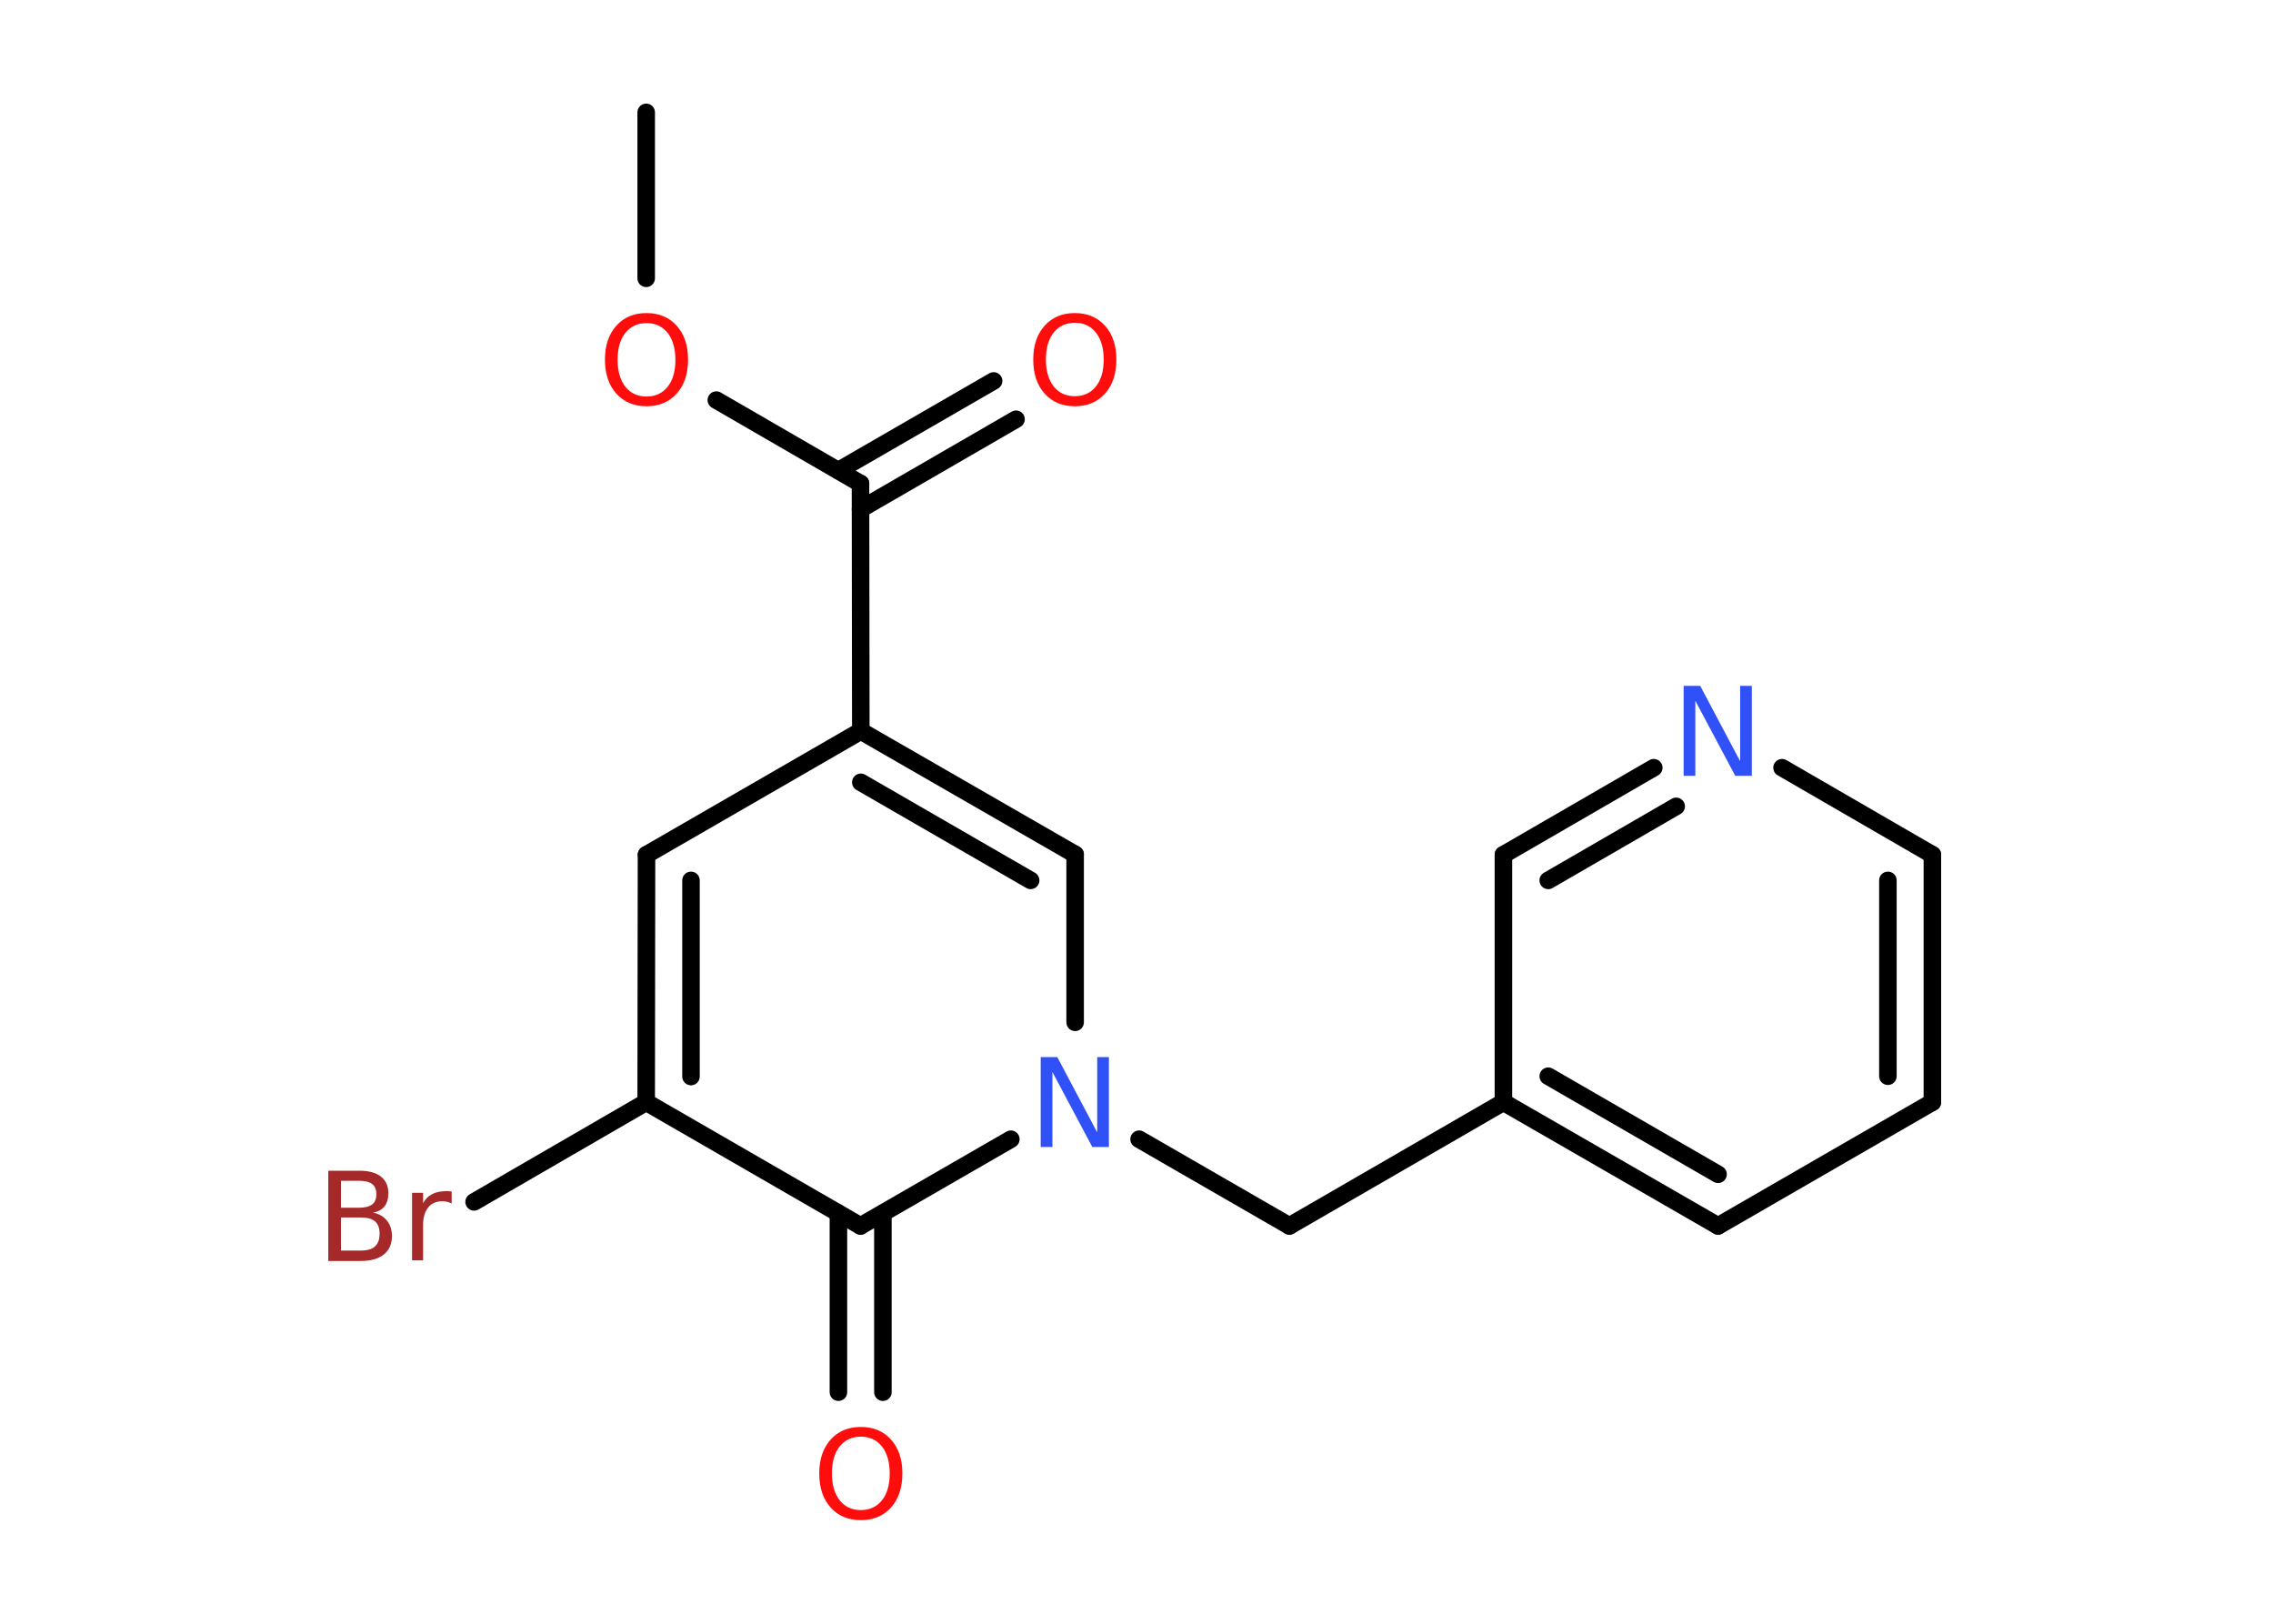 <?xml version='1.0' encoding='UTF-8'?>
<!DOCTYPE svg PUBLIC "-//W3C//DTD SVG 1.1//EN" "http://www.w3.org/Graphics/SVG/1.1/DTD/svg11.dtd">
<svg version='1.2' xmlns='http://www.w3.org/2000/svg' xmlns:xlink='http://www.w3.org/1999/xlink' width='70.0mm' height='50.0mm' viewBox='0 0 70.0 50.0'>
  <desc>Generated by the Chemistry Development Kit (http://github.com/cdk)</desc>
  <g stroke-linecap='round' stroke-linejoin='round' stroke='#000000' stroke-width='.54' fill='#FF0D0D'>
    <rect x='.0' y='.0' width='70.0' height='50.0' fill='#FFFFFF' stroke='none'/>
    <g id='mol1' class='mol'>
      <line id='mol1bnd1' class='bond' x1='19.9' y1='3.46' x2='19.9' y2='8.57'/>
      <line id='mol1bnd2' class='bond' x1='22.06' y1='12.32' x2='26.5' y2='14.89'/>
      <g id='mol1bnd3' class='bond'>
        <line x1='25.82' y1='14.49' x2='30.6' y2='11.73'/>
        <line x1='26.5' y1='15.68' x2='31.29' y2='12.91'/>
      </g>
      <line id='mol1bnd4' class='bond' x1='26.5' y1='14.89' x2='26.51' y2='22.51'/>
      <line id='mol1bnd5' class='bond' x1='26.51' y1='22.51' x2='19.91' y2='26.32'/>
      <g id='mol1bnd6' class='bond'>
        <line x1='19.91' y1='26.32' x2='19.9' y2='33.94'/>
        <line x1='21.28' y1='27.11' x2='21.28' y2='33.15'/>
      </g>
      <line id='mol1bnd7' class='bond' x1='19.9' y1='33.94' x2='14.6' y2='37.01'/>
      <line id='mol1bnd8' class='bond' x1='19.9' y1='33.94' x2='26.5' y2='37.75'/>
      <g id='mol1bnd9' class='bond'>
        <line x1='27.19' y1='37.36' x2='27.19' y2='42.87'/>
        <line x1='25.82' y1='37.36' x2='25.82' y2='42.87'/>
      </g>
      <line id='mol1bnd10' class='bond' x1='26.5' y1='37.75' x2='31.13' y2='35.08'/>
      <line id='mol1bnd11' class='bond' x1='35.08' y1='35.08' x2='39.71' y2='37.75'/>
      <line id='mol1bnd12' class='bond' x1='39.71' y1='37.75' x2='46.3' y2='33.94'/>
      <g id='mol1bnd13' class='bond'>
        <line x1='46.3' y1='33.94' x2='52.91' y2='37.75'/>
        <line x1='47.68' y1='33.14' x2='52.91' y2='36.16'/>
      </g>
      <line id='mol1bnd14' class='bond' x1='52.91' y1='37.75' x2='59.51' y2='33.94'/>
      <g id='mol1bnd15' class='bond'>
        <line x1='59.51' y1='33.94' x2='59.51' y2='26.32'/>
        <line x1='58.14' y1='33.14' x2='58.14' y2='27.11'/>
      </g>
      <line id='mol1bnd16' class='bond' x1='59.51' y1='26.32' x2='54.88' y2='23.64'/>
      <g id='mol1bnd17' class='bond'>
        <line x1='50.93' y1='23.64' x2='46.3' y2='26.32'/>
        <line x1='51.62' y1='24.83' x2='47.68' y2='27.11'/>
      </g>
      <line id='mol1bnd18' class='bond' x1='46.3' y1='33.94' x2='46.3' y2='26.32'/>
      <line id='mol1bnd19' class='bond' x1='33.11' y1='31.48' x2='33.11' y2='26.31'/>
      <g id='mol1bnd20' class='bond'>
        <line x1='33.11' y1='26.31' x2='26.51' y2='22.51'/>
        <line x1='31.74' y1='27.11' x2='26.51' y2='24.09'/>
      </g>
      <path id='mol1atm2' class='atom' d='M19.91 9.95q-.41 .0 -.65 .3q-.24 .3 -.24 .83q.0 .52 .24 .83q.24 .3 .65 .3q.41 .0 .65 -.3q.24 -.3 .24 -.83q.0 -.52 -.24 -.83q-.24 -.3 -.65 -.3zM19.91 9.64q.58 .0 .93 .39q.35 .39 .35 1.04q.0 .66 -.35 1.05q-.35 .39 -.93 .39q-.58 .0 -.93 -.39q-.35 -.39 -.35 -1.05q.0 -.65 .35 -1.04q.35 -.39 .93 -.39z' stroke='none'/>
      <path id='mol1atm4' class='atom' d='M33.1 9.94q-.41 .0 -.65 .3q-.24 .3 -.24 .83q.0 .52 .24 .83q.24 .3 .65 .3q.41 .0 .65 -.3q.24 -.3 .24 -.83q.0 -.52 -.24 -.83q-.24 -.3 -.65 -.3zM33.1 9.64q.58 .0 .93 .39q.35 .39 .35 1.04q.0 .66 -.35 1.05q-.35 .39 -.93 .39q-.58 .0 -.93 -.39q-.35 -.39 -.35 -1.05q.0 -.65 .35 -1.04q.35 -.39 .93 -.39z' stroke='none'/>
      <path id='mol1atm8' class='atom' d='M10.5 37.49v1.02h.6q.31 .0 .45 -.13q.14 -.13 .14 -.39q.0 -.26 -.14 -.38q-.14 -.12 -.45 -.12h-.6zM10.5 36.36v.83h.55q.27 .0 .41 -.1q.13 -.1 .13 -.32q.0 -.21 -.13 -.31q-.13 -.1 -.41 -.1h-.55zM10.12 36.05h.95q.43 .0 .66 .18q.23 .18 .23 .51q.0 .26 -.12 .41q-.12 .15 -.35 .19q.28 .06 .43 .25q.15 .19 .15 .47q.0 .37 -.25 .57q-.25 .2 -.72 .2h-.99v-2.77zM13.91 37.06q-.06 -.03 -.13 -.05q-.07 -.02 -.15 -.02q-.29 .0 -.44 .19q-.16 .19 -.16 .54v1.09h-.34v-2.08h.34v.32q.1 -.19 .28 -.28q.17 -.09 .42 -.09q.04 .0 .08 .0q.04 .0 .1 .01v.35z' stroke='none' fill='#A62929'/>
      <path id='mol1atm10' class='atom' d='M26.51 44.24q-.41 .0 -.65 .3q-.24 .3 -.24 .83q.0 .52 .24 .83q.24 .3 .65 .3q.41 .0 .65 -.3q.24 -.3 .24 -.83q.0 -.52 -.24 -.83q-.24 -.3 -.65 -.3zM26.51 43.94q.58 .0 .93 .39q.35 .39 .35 1.04q.0 .66 -.35 1.05q-.35 .39 -.93 .39q-.58 .0 -.93 -.39q-.35 -.39 -.35 -1.05q.0 -.65 .35 -1.04q.35 -.39 .93 -.39z' stroke='none'/>
      <path id='mol1atm11' class='atom' d='M32.06 32.55h.5l1.23 2.32v-2.32h.36v2.77h-.51l-1.23 -2.31v2.31h-.36v-2.77z' stroke='none' fill='#3050F8'/>
      <path id='mol1atm17' class='atom' d='M51.86 21.12h.5l1.23 2.32v-2.32h.36v2.77h-.51l-1.23 -2.31v2.31h-.36v-2.77z' stroke='none' fill='#3050F8'/>
    </g>
  </g>
</svg>
